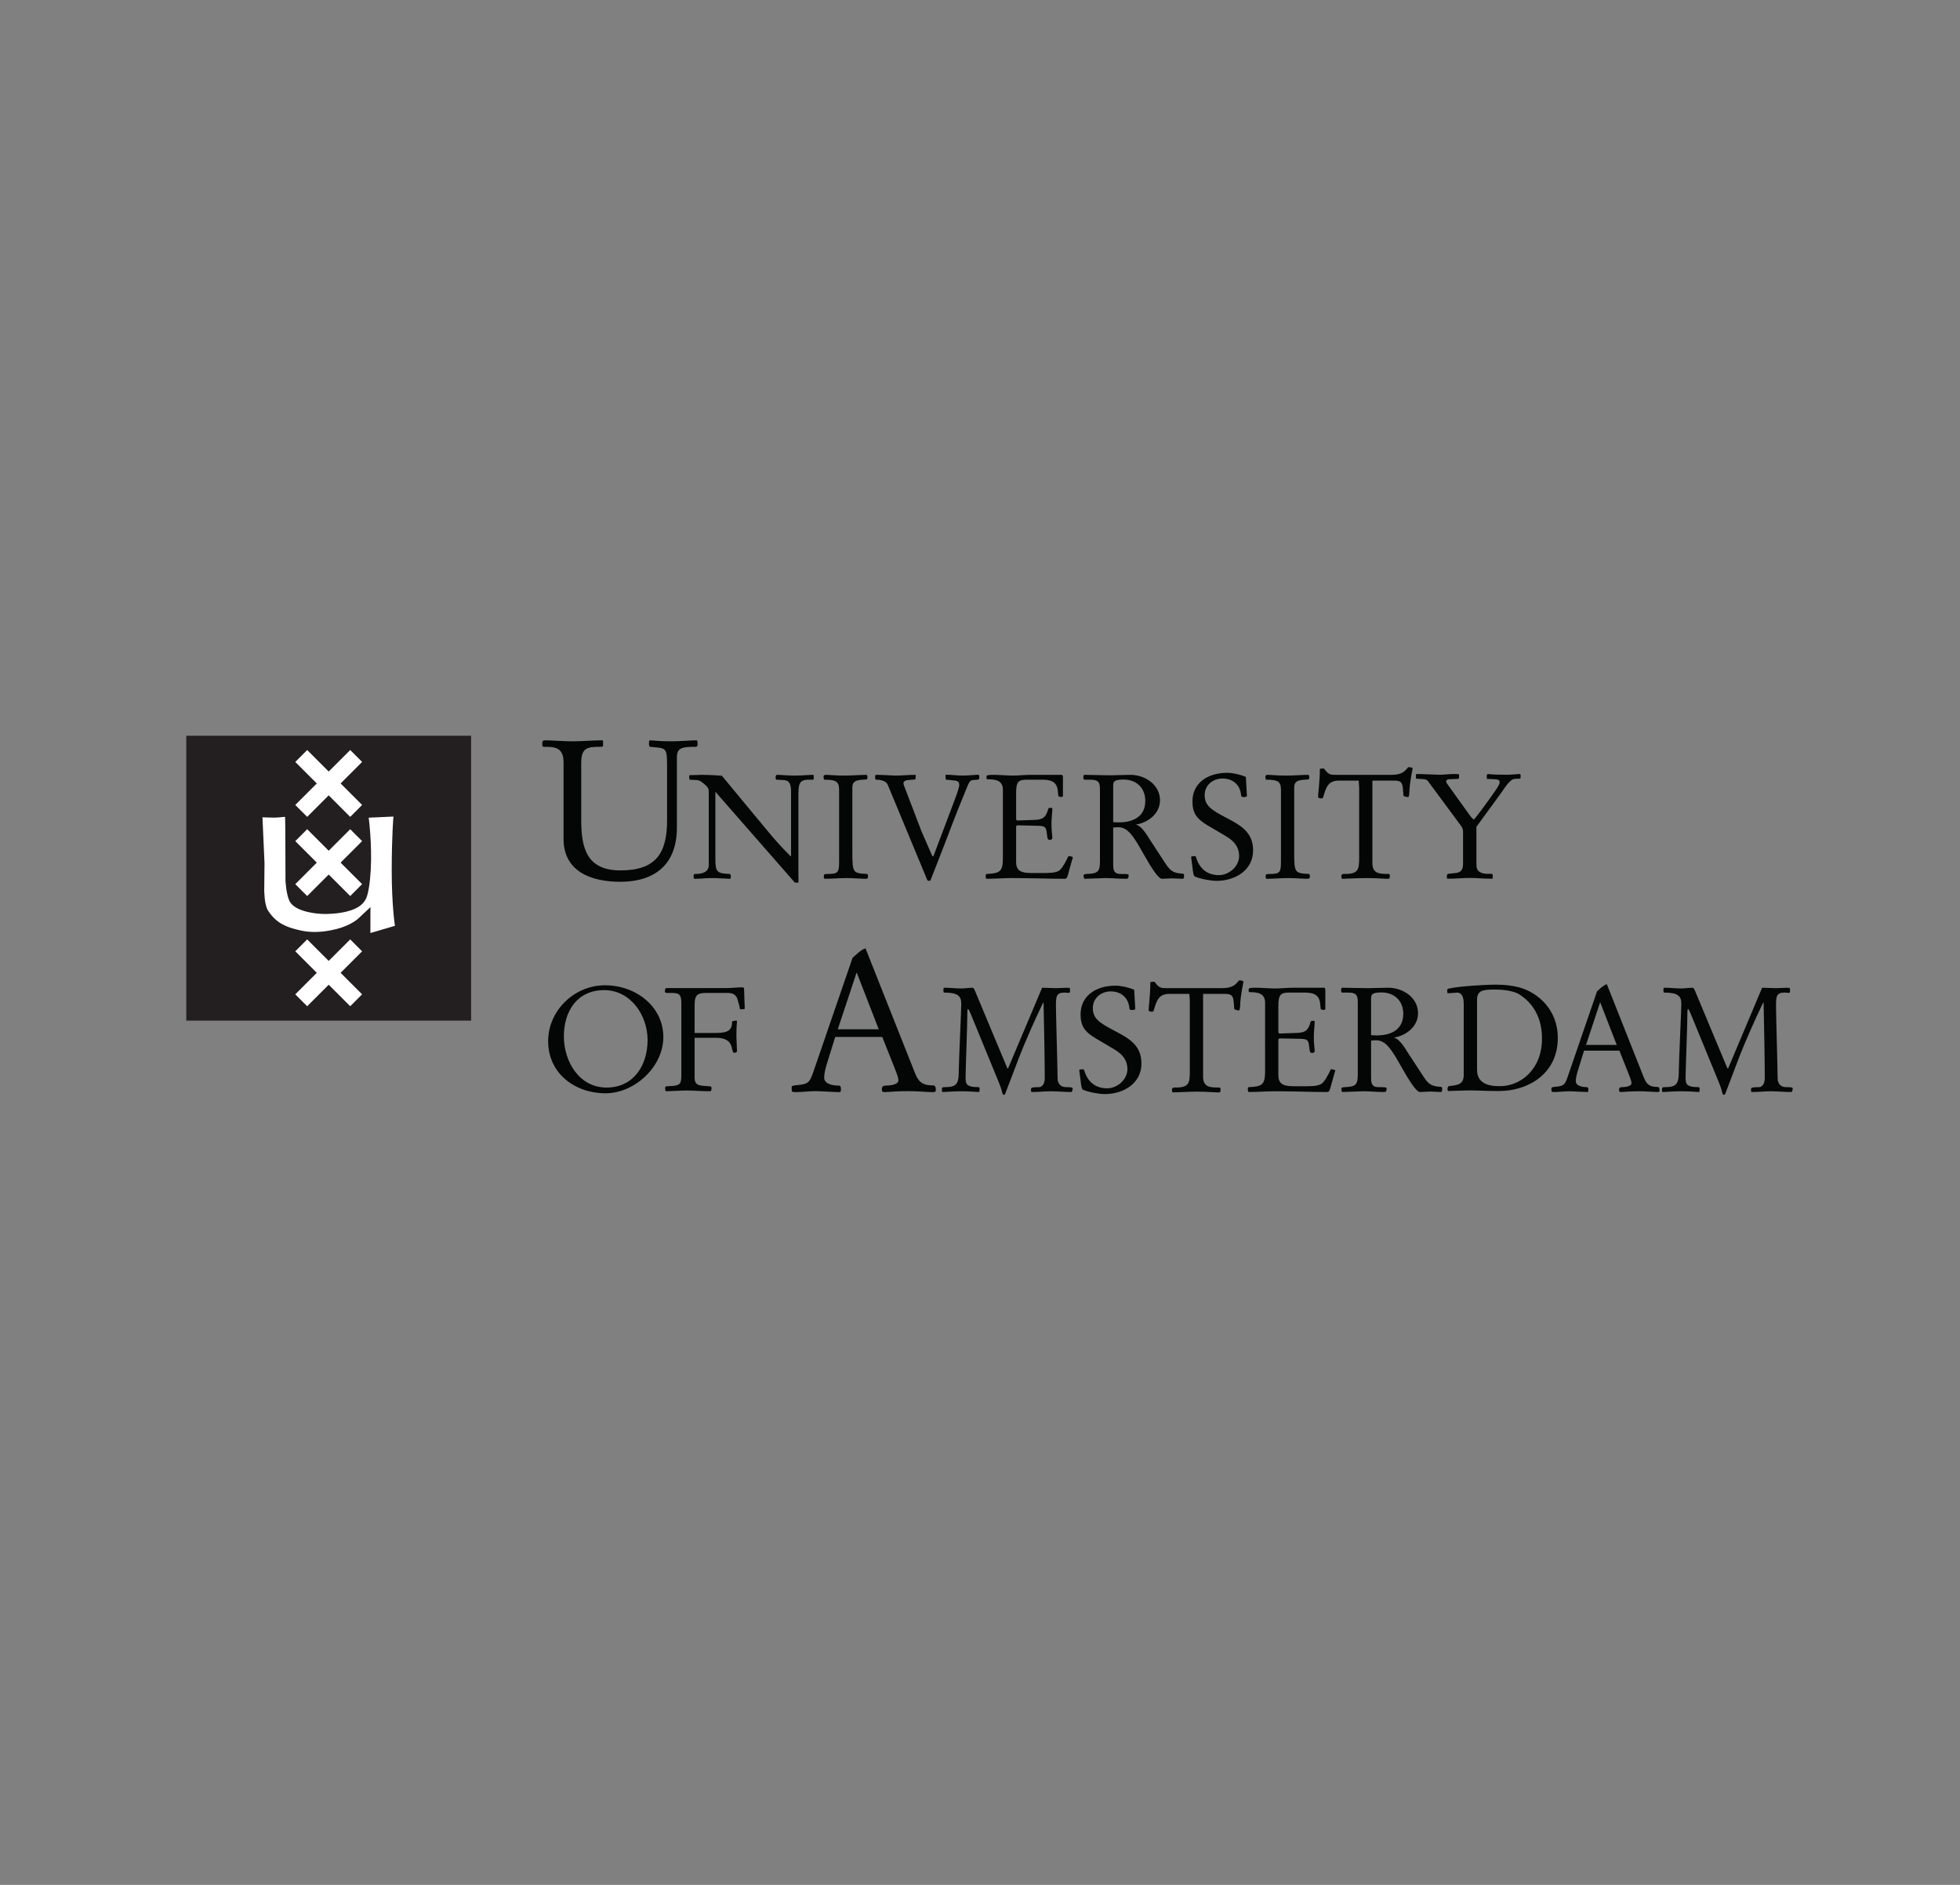 <?xml version="1.0" encoding="UTF-8" standalone="no"?>
<!-- Created with Inkscape (http://www.inkscape.org/) -->

<svg
   version="1.1"
   id="svg2"
   width="520"
   height="500"
   viewBox="0 0 520 500"
   sodipodi:docname="uvalogo_centred.svg"
   inkscape:version="1.3.2 (091e20e, 2023-11-25)"
   xmlns:inkscape="http://www.inkscape.org/namespaces/inkscape"
   xmlns:sodipodi="http://sodipodi.sourceforge.net/DTD/sodipodi-0.dtd"
   xmlns="http://www.w3.org/2000/svg"
   xmlns:svg="http://www.w3.org/2000/svg">
  <rect x="0" y="0" width="520" height="500" fill="#808080" stroke="none"/>
  <defs
     id="defs6" />
  <sodipodi:namedview
     id="namedview4"
     pagecolor="#ffffff"
     bordercolor="#000000"
     borderopacity="0.25"
     inkscape:showpageshadow="2"
     inkscape:pageopacity="0.0"
     inkscape:pagecheckerboard="0"
     inkscape:deskcolor="#d1d1d1"
     inkscape:zoom="0.78897921"
     inkscape:cx="230.67782"
     inkscape:cy="253.4921"
     inkscape:window-width="1496"
     inkscape:window-height="697"
     inkscape:window-x="0"
     inkscape:window-y="38"
     inkscape:window-maximized="0"
     inkscape:current-layer="g8" />
  <g
     id="g8"
     inkscape:groupmode="layer"
     inkscape:label="ink_ext_XXXXXX"
     transform="matrix(1.333,0,0,-1.333,0,95.28)">
    <g
       id="g10"
       transform="matrix(0.1,0,0,0.1,37.073,-146.392)">
      <path
         d="M 566.93,147.617 H 0 V 714.551 H 566.93 V 147.617"
         style="fill:#231f20;fill-opacity:1;fill-rule:nonzero;stroke:none"
         id="path12" />
      <path
         d="m 240.66,553.113 42.813,42.817 42.82,-42.817 23.68,23.688 -42.801,42.828 42.801,42.797 -23.68,23.703 -42.82,-42.809 -42.813,42.809 -23.695,-23.703 42.82,-42.797 -42.82,-42.828 23.695,-23.688"
         style="fill:#ffffff;fill-opacity:1;fill-rule:nonzero;stroke:none"
         id="path14" />
      <path
         d="m 240.66,395.559 42.813,42.808 42.82,-42.808 23.68,23.679 -42.801,42.832 42.801,42.797 -23.68,23.703 -42.82,-42.808 -42.813,42.808 -23.695,-23.703 42.82,-42.797 -42.82,-42.832 23.695,-23.679"
         style="fill:#ffffff;fill-opacity:1;fill-rule:nonzero;stroke:none"
         id="path16" />
      <path
         d="m 240.66,176.27 42.813,42.812 42.82,-42.812 23.68,23.691 -42.801,42.82 42.801,42.805 -23.68,23.691 -42.82,-42.8 -42.813,42.8 -23.695,-23.691 42.82,-42.805 -42.82,-42.82 23.695,-23.691"
         style="fill:#ffffff;fill-opacity:1;fill-rule:nonzero;stroke:none"
         id="path18" />
      <path
         d="m 412.328,553.738 -49.258,-2.261 c 0,0 7.032,-52.012 4.055,-104.551 -2.863,-50.168 -10.77,-58.985 -10.77,-58.985 -11.128,-20.89 -45.585,-25.976 -63.203,-27.336 -17.672,-1.386 -25.562,-0.429 -25.562,-0.429 0,0 -50.836,1.953 -62.238,25.625 -6.497,13.484 -7.868,39.961 -7.868,39.961 0,0 -0.3,124.058 -0.75,126.859 -0.285,1.5 -10.285,-1.094 -21.867,-1.023 -9.429,0.027 -23.226,0.644 -23.226,0.644 l 4.086,-91.133 -0.551,-53.863 c 0,0 0,-28.894 7.414,-40.422 12.508,-19.558 26.433,-26.551 34.34,-30.254 7.89,-3.75 20.433,-7.476 34.371,-10.261 13.926,-2.813 37.179,-4.239 67.816,3.613 30.656,7.898 44.211,21.797 44.211,21.797 l 23.235,21.836 -0.071,-51.61 48.801,14.364 c 0,0 -6.441,40.898 -6.371,110.582 0.07,69.707 3.406,106.847 3.406,106.847"
         style="fill:#ffffff;fill-opacity:1;fill-rule:nonzero;stroke:none"
         id="path20" />
      <path
         d="m 750.902,661.656 c 0,30.887 -18.789,30.887 -40.3,30.887 l -1.942,1.613 v 6.629 c 0,4.289 2.731,4.688 7.031,4.688 10.172,0 35.211,-1.981 53.602,-1.981 19.52,0 39.445,1.981 59,1.981 l 1.187,-1.172 v -10.145 l -1.945,-1.613 h -4.664 c -25.437,0 -36.785,-2.695 -36.785,-32.059 V 547.09 c 0,-56.309 10.977,-100.508 78.195,-100.508 70.02,0 92.66,33.652 92.66,99.746 v 101.664 c 0,44.551 0,41.477 -34.367,44.551 l -1.582,3.145 v 7.441 l 1.192,2.344 c 7.019,0 14.847,-1.981 44.16,-1.981 16.461,0 37.166,1.981 49.686,1.981 l 1.55,-2.344 v -8.203 l -2.37,-2.383 c -28.476,0 -38.694,-1.563 -38.694,-21.082 V 531.875 c 0,-71.621 -41.825,-107.949 -112.996,-107.949 -56.7,0 -112.618,19.922 -112.618,85.234 v 152.496"
         style="fill:#040606;fill-opacity:1;fill-rule:nonzero;stroke:none"
         id="path22" />
      <path
         d="m 1039.91,600.699 c 0,5.879 -0.28,7.352 -1.46,9.656 -2.61,5.032 -15.53,15.54 -20.48,15.86 l -15.55,0.871 c -1.18,0 -1.48,2.918 -1.48,5.242 0,1.535 0,3.828 1.48,3.828 9.1,0 16.1,0.606 23.4,0.606 13.51,0 34.91,-1.18 40.16,-1.785 l 88.81,-107.223 c 13.46,-16.387 26.66,-31.641 47.76,-52.774 h 1.16 v 128.942 c 0,19.344 -7.03,22.293 -16.43,22.558 l -12.57,0.606 c -1.19,0 -1.79,2.918 -1.79,4.941 0,1.836 0.88,4.735 2.66,4.735 6.43,0 21.68,-1.485 36.03,-1.485 13.2,0 27.27,1.485 35.46,1.485 1.48,0 1.76,-1.18 1.76,-2.371 v -5.547 c 0,-1.446 -0.61,-1.758 -2.63,-1.758 h -7.61 c -20.21,0 -20.21,-10.266 -20.21,-35.176 V 422.246 h -7.05 L 1053.09,603.031 V 468.535 c 0,-25.176 3.54,-28.066 28.72,-29.004 1.16,0 2.05,-2.636 2.05,-4.941 0,-2.363 -0.29,-4.707 -1.17,-4.707 -5.57,0 -24.29,1.465 -36.6,1.465 -14.38,0 -20.85,-1.465 -34.27,-1.465 -1.8,0 -2.1,2.051 -2.1,5.84 0,2.656 0.3,3.808 3.85,3.808 12.25,0 26.34,2.91 26.34,17.891 v 143.277"
         style="fill:#040606;fill-opacity:1;fill-rule:nonzero;stroke:none"
         id="path24" />
      <path
         d="m 1325.7,484.082 c 0,-42.754 0.88,-43.047 29.6,-44.551 l 1.48,-2.07 v -5.527 c 0,-1.758 -4.41,-2.051 -7.04,-2.051 -4.11,0 -23.74,1.465 -35.74,1.465 -14.06,0 -28.44,-1.465 -43.66,-1.465 -1.17,0.605 -1.45,2.344 -1.45,5.293 0.28,3.769 0.87,4.355 9.35,4.355 20.23,0 21.1,4.414 21.1,26.699 v 140.043 c 0,16.7 -4.97,20.813 -29.58,20.813 l -0.87,1.434 -0.58,4.726 c 0.28,3.215 2.93,3.527 4.68,3.527 7.89,0 17.28,-1.496 37.19,-1.496 14.64,0 32.25,1.496 43.95,1.496 l 1.46,-2.101 v -5.242 l -1.16,-1.778 -7.91,-0.566 c -11.73,-0.871 -20.82,-2.09 -20.82,-15.547 V 484.082"
         style="fill:#040606;fill-opacity:1;fill-rule:nonzero;stroke:none"
         id="path26" />
      <path
         d="m 1396.07,617.133 c -3.22,7.871 -14.92,9.953 -23.16,9.953 l -1.75,1.434 v 7.636 l 3.23,0.606 c 12.31,0 30.19,-1.473 36.65,-1.473 13.45,0 26.63,1.473 40.1,1.473 l 0.88,-0.918 -0.88,-8.203 -13.76,-1.172 c -4.68,-0.242 -9.95,-2.02 -9.95,-6.395 0,-2.363 1.47,-6.183 2.63,-8.82 l 33.69,-87.934 19.08,-43.593 c 2.03,-4.395 2.32,-5.293 3.21,-5.293 0.58,0 1.43,1.211 2.61,4.648 l 41.92,111.09 c 4.68,12.578 8.2,23.457 7.9,26.961 -0.3,4.961 -1.77,7.59 -10.25,8.43 l -15.23,1.523 -1.77,0.879 v 9.051 c 11.45,0 22.84,-1.727 34.3,-1.727 9.09,0 28.41,1.727 30.47,1.727 l 2.33,-1.172 v -6.727 l -2.61,-2.031 -9.12,-0.617 c -5.87,-0.242 -8.21,-3.203 -12.28,-13.477 -27.84,-67.074 -34.58,-88.207 -56.84,-144.73 l -14.95,-38.086 c -1.44,-4.121 -2.03,-4.375 -4.1,-4.375 -2.66,0 -3.23,0.879 -3.8,2.051 l -78.55,189.281"
         style="fill:#040606;fill-opacity:1;fill-rule:nonzero;stroke:none"
         id="path28" />
      <path
         d="m 1625.29,606.879 c 0,19.016 -14.36,21.086 -31.36,21.086 -1.18,0 -1.18,1.465 -1.18,2.664 v 3.223 c 0,2.609 5,2.902 15.24,2.902 11.73,0 24.91,-1.477 37.23,-1.477 11.68,0 23.44,1.477 35.16,1.477 h 61.82 c 2.33,0 2.62,-2.668 2.62,-5.859 v -35.754 c 0,-1.172 -0.58,-2.325 -2.03,-2.325 -2.34,0 -7.02,-0.339 -7.34,3.215 l -0.87,9.051 c -1.8,18.742 -14.67,22.004 -31.07,22.004 h -30.17 c -16.44,0 -21.68,-3.547 -21.68,-25.813 v -53.011 c 0,-0.86 1.76,-2.344 2.35,-2.344 l 34.56,1.172 c 17.57,0.586 22.59,6.172 26.97,21.695 0.58,1.699 1.47,2.332 4.66,2.332 2.1,0 3.57,-0.301 3.57,-1.777 0,-6.156 -1.77,-19.633 -1.77,-29.32 0,-15.762 1.77,-24.317 1.77,-29.239 0,-1.797 -2.96,-3.554 -4.72,-3.554 -2.33,0 -4.4,0.898 -4.98,3.828 -1.45,7.89 -1.45,13.535 -2.91,17.578 -1.5,4.355 -5.02,6.445 -13.8,6.699 l -41.6,0.918 c -4.1,0 -4.1,-1.504 -4.1,-3.516 v -69.765 c 0,-21.074 15.55,-21.641 35.75,-21.641 h 15.82 c 15.52,0 26.36,0.274 33.71,4.629 6.45,3.887 15.51,21.738 18.71,29.023 3.84,0 8.83,-0.859 8.83,-2.91 0,-0.898 -0.85,-3.242 -1.48,-4.668 l -8.2,-29.589 c -2.35,-7.93 -3.81,-7.93 -7.63,-7.93 -31.63,0 -62.7,1.465 -105.18,1.465 -9.66,0 -34.28,-1.465 -49.24,-1.465 -0.87,0 -1.76,2.949 -1.76,4.707 0,2.305 0.6,4.941 1.76,4.941 25.55,1.192 32.54,3.828 32.54,30.782 v 136.566"
         style="fill:#040606;fill-opacity:1;fill-rule:nonzero;stroke:none"
         id="path30" />
      <path
         d="m 1844.85,542.676 c 3.83,-0.293 7.3,-0.567 11.12,-0.567 23.46,0 52.76,8.184 52.76,42.77 0,25.82 -17.6,42.519 -43.37,42.519 -19.93,0 -20.51,-4.738 -20.51,-13.496 z m -26.37,62.426 c 0,14.648 -0.61,21.984 -19.05,21.984 h -12 c -1.77,0 -2.03,3.223 -2.03,5.555 0,1.445 0.86,4.132 2.03,4.132 16.96,0 34.29,-0.929 51.27,-0.929 13.45,0 26.66,0.929 40.14,0.929 29.89,0 59.19,-19.941 59.19,-50.714 0,-26.645 -24.33,-44.536 -47.18,-48.051 v -0.586 c 11.42,-2.656 23.42,-24.063 26.39,-28.711 l 32.2,-49.258 c 10.27,-15.508 17.02,-18.418 34.57,-19.336 l 1.77,-1.738 v -5.547 c 0,-2.656 -2.07,-2.949 -3.22,-2.949 -6.12,0 -15.22,0.859 -19.64,0.859 -7.01,0 -14.06,-0.859 -21.09,-0.859 -6.71,0 -19.93,19.629 -37.22,50.41 -19.03,33.711 -30.18,52.148 -49.48,52.148 -2.38,0 -5.87,0 -10.28,-0.566 V 460.02 c 0,-10.508 0,-20.489 14.66,-20.489 11.12,0 16.1,0 16.1,-2.324 0,-5.566 -0.87,-7.324 -5.27,-7.324 -15.21,0 -27.83,1.465 -40.44,1.465 -4.98,0 -37.5,-1.465 -41.59,-1.465 -1.77,0 -2.34,3.808 -2.34,6.152 0,2.598 1.16,3.203 7.06,3.496 20.19,0.938 25.45,3.828 25.45,24.043 v 141.528"
         style="fill:#040606;fill-opacity:1;fill-rule:nonzero;stroke:none"
         id="path32" />
      <path
         d="m 2032.19,536.543 c -21.1,12.598 -29.61,24.336 -29.61,47.172 0,36.594 29.91,57.121 69.43,57.121 11.15,0 26.97,-3.828 36.91,-8.195 l 2.04,-36.621 v -1.465 c 0,-1.485 -2.89,-2.078 -7.01,-2.078 -3.82,0 -4.37,1.777 -4.66,4.714 -2.08,19.629 -16.13,32.239 -36.96,32.239 -19.91,0 -35.41,-14.043 -35.41,-32.852 0,-21.055 12.84,-29.297 42.15,-44.781 29.02,-15.254 54.23,-28.731 54.23,-65.371 0,-39.844 -36.05,-60.625 -72.65,-60.625 -12.03,0 -31.96,3.828 -43.1,8.457 -2.33,1.23 -3.2,4.98 -4.06,11.406 l -3.54,27.578 c 0,1.758 5.87,1.758 7.6,1.758 0.88,0 1.76,-0.586 2.35,-2.617 6.74,-22.285 21.96,-35.176 45.44,-35.176 20.49,0 40.12,17.871 40.12,37.793 0,19.063 -10.85,30.508 -26.09,39.57 l -37.18,21.973"
         style="fill:#040606;fill-opacity:1;fill-rule:nonzero;stroke:none"
         id="path34" />
      <path
         d="m 2205.13,484.082 c 0,-42.754 0.87,-43.047 29.59,-44.551 l 1.49,-2.07 v -5.527 c 0,-1.758 -4.42,-2.051 -7.09,-2.051 -4.07,0 -23.7,1.465 -35.73,1.465 -14.07,0 -28.39,-1.465 -43.63,-1.465 -1.19,0.605 -1.46,2.344 -1.46,5.293 0.27,3.769 0.86,4.355 9.35,4.355 20.26,0 21.1,4.414 21.1,26.699 v 140.043 c 0,16.7 -4.98,20.813 -29.59,20.813 l -0.86,1.434 -0.6,4.726 c 0.29,3.215 2.93,3.527 4.68,3.527 7.91,0 17.28,-1.496 37.2,-1.496 14.68,0 32.25,1.496 43.99,1.496 l 1.45,-2.101 v -5.242 l -1.14,-1.778 -7.98,-0.566 c -11.7,-0.871 -20.77,-2.09 -20.77,-15.547 V 484.082"
         style="fill:#040606;fill-opacity:1;fill-rule:nonzero;stroke:none"
         id="path36" />
      <path
         d="m 2360.74,461.191 c 0,-21.64 14.66,-21.64 32.83,-21.64 l 1.77,-1.485 v -4.668 c 0,-3.515 -1.47,-3.515 -6.21,-3.515 -5.85,0 -20.2,1.465 -40.69,1.465 -16.1,0 -41.28,-1.465 -48.36,-1.465 -0.59,2.031 -1.17,3.515 -1.17,5.293 0,0.859 0.31,2.617 1.17,3.203 l 2.97,1.172 h 3.51 c 26.67,0 27.84,9.062 27.84,33.398 V 611.82 l -0.87,13.477 h -39.27 c -22.28,0 -25.82,-14.043 -31.36,-32.82 -0.59,-1.75 -1.77,-2.61 -3.53,-2.61 -4.08,0 -6.78,1.192 -6.78,2.942 0,4.961 3.56,32.195 3.56,55.359 0,1.172 4.13,1.172 8.18,1.172 9.38,-12.578 12.34,-12.578 24.95,-12.578 h 108.97 c 20.52,0 26.37,6.152 33.71,15.215 2.02,0 8.76,0 8.76,-2.637 0,-2.352 -5.84,-26.367 -6.45,-47.488 0,-3.204 -0.89,-9.375 -2.31,-9.375 -2.64,0 -9.39,1.492 -9.39,2.996 l -1.17,14.609 c -1.14,14.922 -8.2,15.215 -20.18,15.215 h -40.48 V 461.191"
         style="fill:#040606;fill-opacity:1;fill-rule:nonzero;stroke:none"
         id="path38" />
      <path
         d="m 2541.17,523.047 c 0,2.969 -0.29,6.777 -3.52,11.523 l -66.11,89.379 c -1.76,2.668 -4.41,4.141 -11.22,4.426 l -11.19,0.625 -1.77,0.867 v 7.656 l 1.77,0.891 h 3.54 c 5.01,0 36.59,-1.465 42.16,-1.465 7.4,0 19.22,1.465 28.93,1.465 6.48,0 9.43,0 9.43,-1.789 v -3.555 c 0,-2.91 -0.88,-4.375 -1.75,-4.375 l -17.11,-0.605 c -4.16,0 -6.81,-1.746 -6.81,-5.008 0,-1.191 1.75,-4.141 4.76,-7.93 l 42.16,-58.765 c 2.36,-3.262 5,-6.172 7.98,-8.867 5.59,5.351 31.58,41.058 44.26,59.613 4.73,6.816 7.4,12.414 7.4,14.758 0,4.121 -2.4,5.879 -10.96,6.199 l -14.77,0.605 c 0.34,0 0,4.375 0,5.586 0,1.485 0.34,3.242 1.81,4.133 11.49,-1.172 25.65,-1.465 38.34,-1.465 8.58,0 21.52,1.465 25.37,1.465 l 1.78,-1.172 v -6.808 l -1.16,-1.172 -10.94,-0.567 c -9.44,-0.605 -21.24,-20.644 -26.86,-28.328 l -48.94,-67.008 v -69.296 c 0,-6.211 0.26,-11.563 0.87,-13.321 2.36,-7.031 10.02,-10.937 20.96,-10.937 h 7.95 l 2.65,-1.172 v -8.242 l -1.47,-0.293 h -4.45 c -12.98,0 -25.64,1.504 -38.64,1.504 -13.25,0 -26.86,-1.504 -40.1,-1.504 h -4.15 l -2.37,0.605 v 5.02 c 0,1.738 0.58,3.828 2.95,4.082 l 13.86,1.523 c 8.57,0.879 15.36,3.828 15.36,18.555 v 63.164"
         style="fill:#040606;fill-opacity:1;fill-rule:nonzero;stroke:none"
         id="path40" />
      <path
         d="M 1378.19,130.414 1334.71,242.5 h -0.82 L 1296.7,130.414 Z m -86.64,-15.312 -17.23,-55.625 c -3.14,-10.234 -4.67,-19.199 -4.67,-25.508 0,-12.91 18.38,-15.664 29.03,-15.664 3.45,0 4.29,-2.324 4.29,-7.461 0,-3.887 -0.45,-5.508 -3.18,-5.508 -8.96,0 -37.6,2.012 -48.18,2.012 -10.55,0 -27.03,-2.012 -38.83,-2.012 -7.81,0 -7.81,1.23 -7.81,6.309 v 4.336 c 0,1.934 3.47,2.715 12.93,3.516 20.39,1.953 23.16,5.859 30.62,27.461 l 77.58,225.711 c 7.79,6.617 16.03,15.691 25.78,18.816 l 98.44,-248.101 c 6.64,-16.465 13.71,-24.688 36.44,-24.688 4.3,0 5.08,-4.707 5.08,-9.004 0,-4.355 -2.69,-4.355 -7.4,-4.355 -6.37,0 -31.41,2.012 -46.7,2.012 -15.66,0 -31.37,-0.781 -47.01,-2.012 -5.86,0 -6.27,1.23 -6.27,6.699 0,4.277 2.34,6.269 7.85,6.269 5.92,0 25.08,1.191 25.08,10.605 0,3.125 -1.56,9.395 -7.05,23.105 l -25.08,63.086 h -93.71"
         style="fill:#040606;fill-opacity:1;fill-rule:nonzero;stroke:none"
         id="path42" />
      <path
         d="m 918.148,109.027 c 0,49.227 -33.652,99.293 -86.367,99.293 -54.176,0 -80.242,-42.461 -80.242,-91.91 0,-50.117 30.449,-101.953 84.93,-101.953 53.886,0 81.679,44.199 81.679,94.57 M 720.23,106.723 c 0,61.207 52.387,111.273 113.036,111.273 61.464,0 116.25,-42.168 116.25,-103.07 C 949.516,56.02 892.699,3.051 834.379,3.051 773.227,3.051 720.23,42.816 720.23,106.723"
         style="fill:#040606;fill-opacity:1;fill-rule:nonzero;stroke:none"
         id="path44" />
      <path
         d="m 985.336,181.066 c 0,17.84 -2.91,21.688 -20.156,21.688 h -5 c -5.235,-0.332 -7.578,0.574 -7.578,2.363 0,2.344 0,7.324 3.261,7.324 h 119.997 c 9.95,0 19.91,1.438 30.16,1.438 1.74,0 4.12,-0.305 4.12,-2.649 l 1.17,-33.046 c 0,-2.051 0.32,-4.129 0.32,-6.18 0,-1.176 -2.35,-1.723 -5.32,-1.723 h -4.37 c -0.61,3.469 -1.17,7.016 -2.03,10.207 l -2.64,9.082 c -3.2,11.457 -11.72,13.184 -20.82,13.184 h -41.02 c -21.68,0 -23.73,-6.699 -23.73,-28.125 V 123.09 h 43.4 c 25.14,0 31.31,7.031 31.31,23.14 2.91,0.645 5.86,1.497 7.91,1.497 1.17,0 1.78,-0.618 1.78,-2.082 0,-2.293 -1.17,-6.715 -1.17,-28.102 0,-8.516 1.17,-23.73 1.17,-30.156 0,-2.637 -2.03,-3.789 -5.29,-3.789 -2.35,0 -3.23,2.598 -4.4,7.305 -2.03,12.012 -7.89,22.559 -32.79,22.559 H 1011.7 V 36.703 c 0,-11.406 1.55,-17.559 16.47,-18.75 l 15.21,-1.152 c 1.45,0 2,-1.797 2,-3.769 0,-2.383 0,-5.879 -3.17,-5.879 -21.99,0 -31.35,1.445 -45.116,1.445 -12.012,0 -33.653,-1.445 -41.543,-1.445 -2.403,0 -2.403,2.93 -2.403,5.215 0,1.777 0.313,4.434 1.524,4.434 l 12.891,0.859 c 15.468,1.191 17.773,4.688 17.773,21.953 V 181.066"
         style="fill:#040606;fill-opacity:1;fill-rule:nonzero;stroke:none"
         id="path46" />
      <path
         d="m 1703.36,213.105 c 9.11,0 18.5,-0.847 27.91,-0.847 7.39,0 14.98,0.847 22.35,0.847 4.39,0 5.29,-1.14 5.29,-2.058 v -4.68 c 0,-2.051 -0.9,-3.535 -2.11,-3.535 -2.03,0 -5.23,0.606 -8.81,0.606 -17.07,0 -17.07,-8.536 -17.07,-27.657 0,-16.75 3.26,-126.695 3.26,-142.867 0,-8.203 4.15,-17.637 16.78,-17.637 11.76,0 13.19,-0.586 13.19,-3.242 0,-3.535 -1.72,-6.465 -2.6,-6.465 -15.61,0 -27.91,1.504 -40.3,1.504 -12.32,0 -24.98,-1.504 -37.61,-1.504 -2.07,0 -2.35,1.191 -2.35,2.93 v 2.969 c 0,2.93 2.66,3.808 16.18,3.808 5.89,0 11.15,7.051 11.15,17.344 0,31.738 -1.15,100.234 -2.35,150.524 -1.19,0.273 -0.87,0.273 -0.87,0.273 -16.45,-33.809 -37.91,-82.887 -47.9,-109.059 L 1629.79,1.742 c -0.21,-0.859 -1.11,-1.738 -2.62,-1.738 -1.4,0 -2.63,1.484 -3.49,5.566 -1.74,7.402 -4.4,14.434 -7.39,21.465 l -55.54,135.25 c -2.07,5 -3.81,8.516 -4.94,8.516 -1.25,0 -1.25,-5.867 -1.25,-9.129 0,-23.231 -3.48,-111.981 -3.48,-126.414 0,-12.617 0,-19.98 25.88,-19.98 1.74,0 2.03,-1.445 2.03,-4.98 0,-1.172 -0.29,-4.727 -1.47,-4.727 -4.14,0 -18.51,1.504 -34.41,1.504 -16.7,0 -33.2,-1.504 -37.34,-1.504 -0.86,0 -1.76,0.898 -1.76,2.383 v 4.395 c 0,2.637 2.38,2.93 5.9,2.93 24.1,0 27.61,7.363 27.61,32.949 0,14.395 4.97,122.574 4.97,133.16 0,15.578 -7.62,22.051 -34.03,22.051 -0.9,0 -1.5,1.433 -1.5,3.222 v 3.82 c 0,1.485 0.9,2.625 2.38,2.625 11.15,0 21.76,-1.453 33.48,-1.453 7.34,0 15,1.453 22.36,1.453 2.09,0 4.14,-4.707 5.57,-8.527 l 63.51,-151.957 h 1.39 l 67.71,160.484"
         style="fill:#040606;fill-opacity:1;fill-rule:nonzero;stroke:none"
         id="path48" />
      <path
         d="m 1809.67,112.582 c -21.25,12.656 -29.76,24.434 -29.76,47.301 0,36.789 29.98,57.344 69.67,57.344 11.19,0 27.07,-3.789 37.09,-8.223 l 2.05,-36.758 v -1.453 c 0,-1.477 -2.97,-2.043 -7.11,-2.043 -3.81,0 -4.36,1.75 -4.67,4.668 -2.05,19.695 -16.17,32.375 -37.05,32.375 -19.96,0 -35.55,-14.102 -35.55,-32.961 0,-21.141 12.95,-29.363 42.33,-44.957 29.14,-15.293 54.41,-28.789 54.41,-65.547 0,-40.02 -36.21,-60.84 -72.91,-60.84 -12.07,0 -32.09,3.809 -43.24,8.516 -2.35,1.172 -3.23,5 -4.14,11.465 l -3.52,27.617 c 0,1.758 5.9,1.758 7.66,1.758 0.93,0 1.77,-0.567 2.34,-2.637 6.78,-22.324 22.11,-35.254 45.59,-35.254 20.58,0 40.25,17.93 40.25,37.891 0,19.121 -10.84,30.586 -26.13,39.688 l -37.31,22.051"
         style="fill:#040606;fill-opacity:1;fill-rule:nonzero;stroke:none"
         id="path50" />
      <path
         d="m 2023.75,36.273 c 0,-21.777 14.67,-21.777 32.92,-21.777 l 1.79,-1.445 V 8.344 c 0,-3.555 -1.48,-3.555 -6.21,-3.555 -5.86,0 -20.23,1.504 -40.84,1.504 -16.17,0 -41.46,-1.504 -48.49,-1.504 -0.65,2.09 -1.18,3.555 -1.18,5.293 0,0.898 0.32,2.656 1.18,3.262 l 2.96,1.152 h 3.52 c 26.76,0 27.93,9.141 27.93,33.516 V 187.363 l -0.9,13.516 h -39.37 c -22.37,0 -25.92,-14.102 -31.49,-32.91 -0.57,-1.778 -1.76,-2.656 -3.51,-2.656 -4.16,0 -6.72,1.179 -6.72,2.921 0,5.008 3.47,32.34 3.47,55.594 0,1.152 4.12,1.152 8.25,1.152 9.41,-12.656 12.32,-12.656 24.96,-12.656 h 109.33 c 20.61,0 26.51,6.192 33.83,15.305 2.09,0 8.83,0 8.83,-2.649 0,-2.363 -5.88,-26.445 -6.47,-47.636 0,-3.192 -0.91,-9.375 -2.36,-9.375 -2.66,0 -9.37,1.437 -9.37,2.922 l -1.18,14.714 c -1.21,14.969 -8.24,15.274 -20.31,15.274 h -40.57 V 36.273"
         style="fill:#040606;fill-opacity:1;fill-rule:nonzero;stroke:none"
         id="path52" />
      <path
         d="m 2147.15,183.145 c 0,19.082 -14.43,21.171 -31.44,21.171 -1.17,0 -1.17,1.477 -1.17,2.629 v 3.243 c 0,2.644 5,2.917 15.27,2.917 11.74,0 24.98,-1.445 37.36,-1.445 11.74,0 23.5,1.445 35.22,1.445 h 62.09 c 2.3,0 2.6,-2.625 2.6,-5.859 v -35.867 c 0,-1.184 -0.61,-2.363 -2.08,-2.363 -2.34,0 -7.05,-0.266 -7.34,3.23 l -0.9,9.141 c -1.76,18.808 -14.68,22.051 -31.11,22.051 h -30.31 c -16.43,0 -21.74,-3.543 -21.74,-25.86 V 124.34 c 0,-0.86 1.76,-2.363 2.4,-2.363 l 34.63,1.171 c 17.62,0.625 22.68,6.172 27.05,21.793 0.59,1.758 1.49,2.364 4.75,2.364 2.03,0 3.45,-0.352 3.45,-1.785 0,-6.2 -1.71,-19.715 -1.71,-29.403 0,-15.879 1.71,-24.394 1.71,-29.394 0,-1.777 -2.89,-3.535 -4.68,-3.535 -2.33,0 -4.38,0.879 -4.98,3.848 -1.47,7.891 -1.47,13.496 -2.91,17.598 -1.53,4.414 -5.06,6.484 -13.87,6.777 l -41.72,0.86 c -4.12,0 -4.12,-1.426 -4.12,-3.477 V 38.773 c 0,-21.133 15.58,-21.738 35.88,-21.738 h 15.88 c 15.58,0 26.44,0.312 33.79,4.746 6.52,3.789 15.58,21.699 18.78,29.062 3.87,0 8.83,-0.879 8.83,-2.91 0,-0.918 -0.86,-3.242 -1.44,-4.727 l -8.24,-29.688 c -2.35,-7.949 -3.79,-7.949 -7.64,-7.949 -31.76,0 -62.93,1.504 -105.51,1.504 -9.71,0 -34.41,-1.504 -49.39,-1.504 -0.9,0 -1.78,2.93 -1.78,4.727 0,2.344 0.57,4.98 1.78,4.98 25.54,1.192 32.61,3.828 32.61,30.879 V 183.145"
         style="fill:#040606;fill-opacity:1;fill-rule:nonzero;stroke:none"
         id="path54" />
      <path
         d="m 2358.13,118.773 c 3.81,-0.312 7.36,-0.605 11.15,-0.605 23.5,0 52.93,8.242 52.93,42.937 0,25.84 -17.63,42.618 -43.49,42.618 -20.02,0 -20.59,-4.7 -20.59,-13.528 z m -26.46,62.614 c 0,14.668 -0.61,22.051 -19.15,22.051 h -12.07 c -1.73,0 -2.03,3.214 -2.03,5.578 0,1.464 0.92,4.089 2.03,4.089 17.07,0 34.48,-0.859 51.51,-0.859 13.53,0 26.76,0.859 40.25,0.859 30,0 59.4,-20 59.4,-50.828 0,-26.746 -24.4,-44.675 -47.33,-48.23 v -0.567 c 11.47,-2.636 23.54,-24.121 26.45,-28.789 l 32.34,-49.414 c 10.24,-15.605 17.03,-18.535 34.71,-19.414 l 1.72,-1.738 V 8.5 c 0,-2.598 -2.05,-2.93 -3.21,-2.93 -6.21,0 -15.33,0.918 -19.72,0.918 -7.07,0 -14.1,-0.918 -21.14,-0.918 -6.77,0 -20.01,19.707 -37.34,50.566 -19.1,33.828 -30.31,52.343 -49.73,52.343 -2.3,0 -5.86,0 -10.23,-0.605 V 35.844 c 0,-10.566 0,-20.567 14.71,-20.567 11.11,0 16.17,0 16.17,-2.324 0,-5.586 -0.86,-7.383 -5.35,-7.383 -15.3,0 -27.89,1.504 -40.55,1.504 -4.96,0 -37.56,-1.504 -41.72,-1.504 -1.78,0 -2.36,3.809 -2.36,6.191 0,2.637 1.15,3.223 7.03,3.516 20.27,0.898 25.61,3.828 25.61,24.141 v 141.969"
         style="fill:#040606;fill-opacity:1;fill-rule:nonzero;stroke:none"
         id="path56" />
      <path
         d="m 2569.03,49.594 c 0,-32.344 33.24,-32.344 46.13,-32.344 40.26,0 83.17,33.203 83.17,94.668 0,52.34 -28.19,78.211 -48.52,89.945 -14.08,6.172 -32.62,7.649 -45.23,7.649 -24.09,0 -35.55,-1.739 -35.55,-20.594 z m -26.51,131.129 c 0,11.152 -2.3,22.617 -13.22,22.617 -3.51,0 -12.89,-1.172 -18.49,-1.172 -1.2,0 -1.2,4.402 -1.2,5.867 0,1.77 0,2.66 5.02,3.801 19.73,4.141 66.7,7.363 91.96,7.363 16.21,0 31.5,-1.472 45.91,-5.261 39.95,-10.911 77.29,-46.465 77.29,-100.555 0,-72.891 -60.88,-105.84 -116.72,-105.84 -27.93,0 -42.64,1.191 -57.26,1.191 -14.75,0 -29.42,-0.859 -44.13,-1.191 -1.17,0 -1.46,2.637 -1.46,4.727 0,2.051 1.46,4.981 2.64,4.981 9.43,1.191 17.01,1.777 22.36,5.312 4.39,2.93 7.3,7.656 7.3,17.031 V 180.723"
         style="fill:#040606;fill-opacity:1;fill-rule:nonzero;stroke:none"
         id="path58" />
      <path
         d="m 2847.02,99.34 -32.64,84.078 h -0.63 l -27.83,-84.078 z m -65,-11.445 -12.89,-41.738 c -2.41,-7.637 -3.52,-14.414 -3.52,-19.121 0,-9.688 13.81,-11.758 21.76,-11.758 2.6,0 3.2,-1.758 3.2,-5.566 0,-2.949 -0.31,-4.141 -2.34,-4.141 -6.78,0 -28.21,1.504 -36.17,1.504 -7.93,0 -20.28,-1.504 -29.09,-1.504 -5.88,0 -5.88,0.898 -5.88,4.727 v 3.223 c 0,1.465 2.68,2.09 9.71,2.656 15.28,1.465 17.33,4.414 22.91,20.566 l 58.19,169.324 c 5.85,4.981 12.07,11.754 19.41,14.137 l 73.8,-186.097 c 5.04,-12.324 10.33,-18.496 27.34,-18.496 3.26,0 3.83,-3.574 3.83,-6.777 0,-3.262 -2.03,-3.262 -5.57,-3.262 -4.68,0 -23.53,1.504 -35,1.504 -11.77,0 -23.53,-0.605 -35.3,-1.504 -4.39,0 -4.69,0.898 -4.69,5.039 0,3.223 1.78,4.668 5.86,4.668 4.43,0 18.86,0.898 18.86,7.969 0,2.324 -1.17,7.031 -5.31,17.324 l -18.8,47.324 h -70.31"
         style="fill:#040606;fill-opacity:1;fill-rule:nonzero;stroke:none"
         id="path60" />
      <path
         d="m 3136.4,213.105 c 9.14,0 18.54,-0.847 27.95,-0.847 7.31,0 15,0.847 22.34,0.847 4.4,0 5.26,-1.14 5.26,-2.058 v -4.68 c 0,-2.051 -0.86,-3.535 -1.99,-3.535 -2.09,0 -5.36,0.606 -8.87,0.606 -17.01,0 -17.01,-8.536 -17.01,-27.657 0,-16.75 3.2,-126.695 3.2,-142.867 0,-8.203 4.14,-17.637 16.78,-17.637 11.7,0 13.24,-0.586 13.24,-3.242 0,-3.535 -1.8,-6.465 -2.68,-6.465 -15.6,0 -27.91,1.504 -40.27,1.504 -12.34,0 -24.98,-1.504 -37.66,-1.504 -2.05,0 -2.32,1.191 -2.32,2.93 v 2.969 c 0,2.93 2.64,3.808 16.13,3.808 5.9,0 11.16,7.051 11.16,17.344 0,31.738 -1.12,100.234 -2.29,150.524 -1.17,0.273 -0.92,0.273 -0.92,0.273 -16.46,-33.809 -37.91,-82.887 -47.89,-109.059 L 3062.94,1.742 c -0.31,-0.859 -1.23,-1.738 -2.65,-1.738 -1.49,0 -2.64,1.484 -3.56,5.566 -1.73,7.402 -4.39,14.434 -7.34,21.465 l -55.55,135.25 c -2.07,5 -3.81,8.516 -4.98,8.516 -1.17,0 -1.17,-5.867 -1.17,-9.129 0,-23.231 -3.57,-111.981 -3.57,-126.414 0,-12.617 0,-19.98 25.88,-19.98 1.79,0 2.05,-1.445 2.05,-4.98 0,-1.172 -0.26,-4.727 -1.49,-4.727 -4.06,0 -18.49,1.504 -34.37,1.504 -16.78,0 -33.25,-1.504 -37.31,-1.504 -0.88,0 -1.74,0.898 -1.74,2.383 v 4.395 c 0,2.637 2.31,2.93 5.8,2.93 24.14,0 27.68,7.363 27.68,32.949 0,14.395 5,122.574 5,133.16 0,15.578 -7.6,22.051 -34.14,22.051 -0.82,0 -1.47,1.433 -1.47,3.222 v 3.82 c 0,1.485 0.9,2.625 2.39,2.625 11.17,0 21.74,-1.453 33.57,-1.453 7.29,0 14.92,1.453 22.27,1.453 2.09,0 4.12,-4.707 5.6,-8.527 l 63.48,-151.957 h 1.48 l 67.6,160.484"
         style="fill:#040606;fill-opacity:1;fill-rule:nonzero;stroke:none"
         id="path62" />
    </g>
  </g>
</svg>
